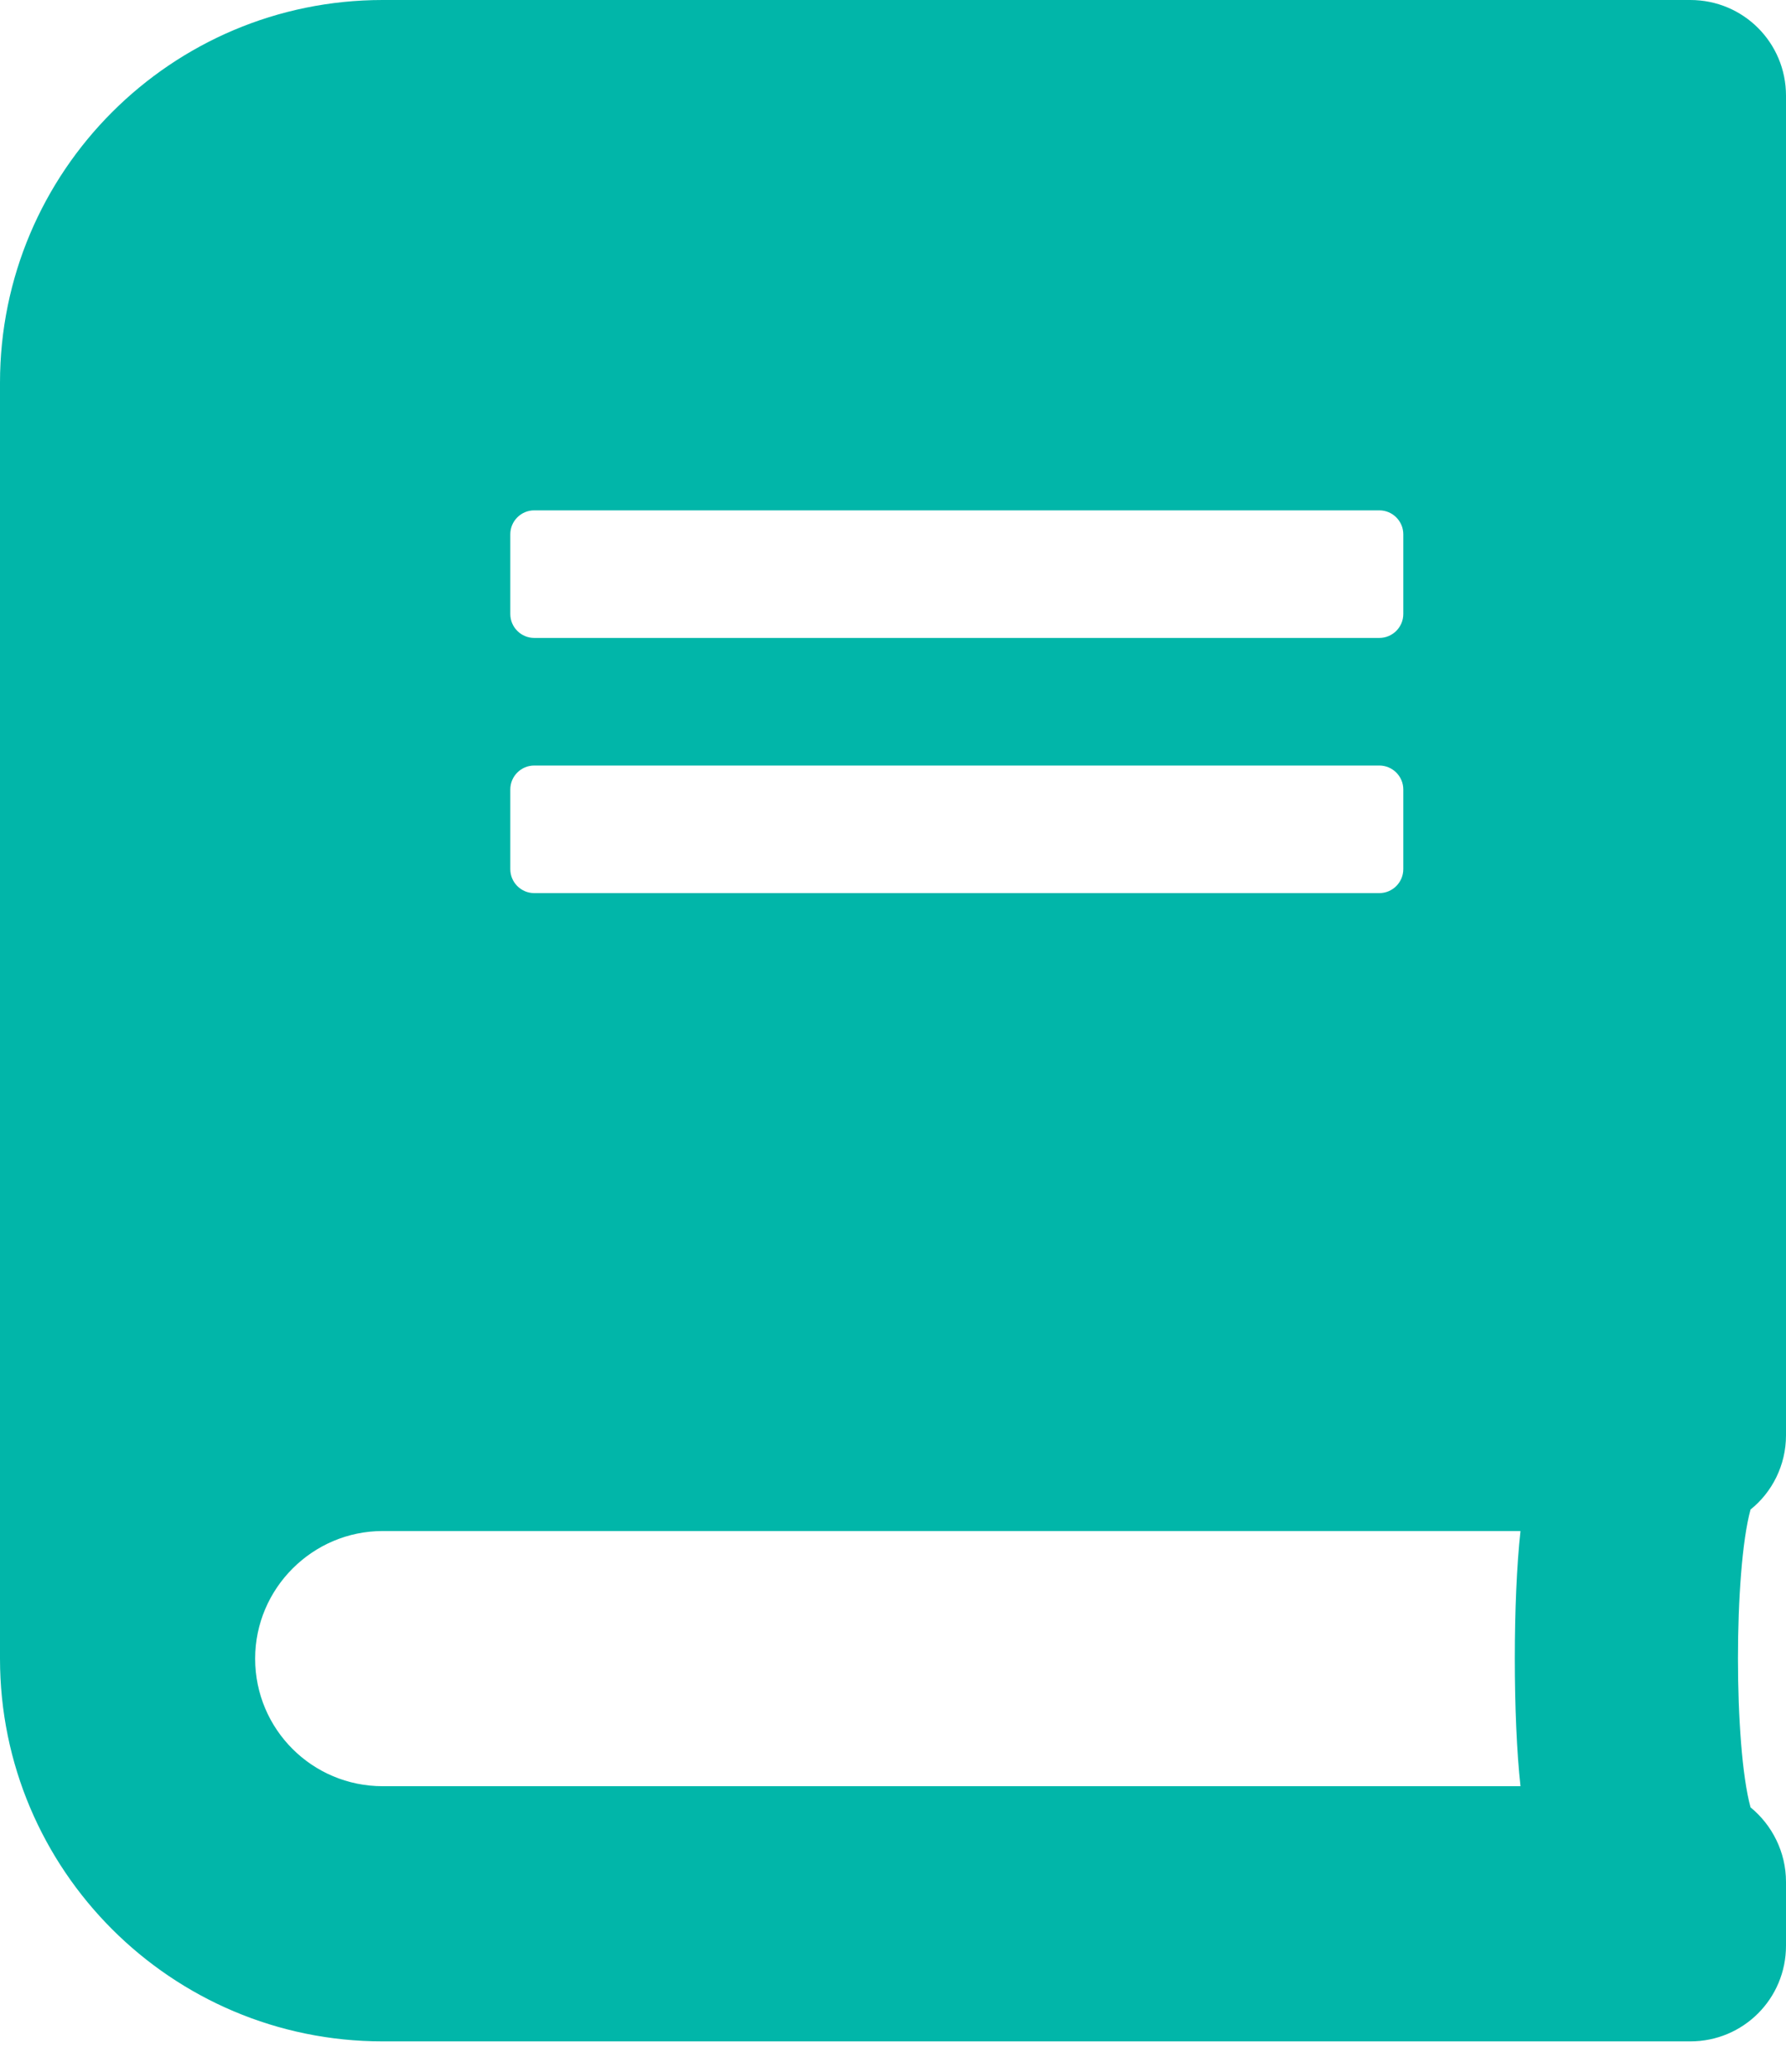 <svg width="50" height="58" viewBox="0 0 50 58" fill="none" xmlns="http://www.w3.org/2000/svg">
<path d="M50 40.179V2.679C50 1.194 48.806 0 47.321 0H10.714C4.799 0 0 4.799 0 10.714V46.429C0 52.344 4.799 57.143 10.714 57.143H47.321C48.806 57.143 50 55.949 50 54.464V52.679C50 51.842 49.609 51.083 49.007 50.592C48.538 48.873 48.538 43.973 49.007 42.255C49.609 41.775 50 41.016 50 40.179ZM14.286 14.955C14.286 14.587 14.587 14.286 14.955 14.286H38.616C38.984 14.286 39.286 14.587 39.286 14.955V17.188C39.286 17.556 38.984 17.857 38.616 17.857H14.955C14.587 17.857 14.286 17.556 14.286 17.188V14.955ZM14.286 22.098C14.286 21.73 14.587 21.429 14.955 21.429H38.616C38.984 21.429 39.286 21.73 39.286 22.098V24.33C39.286 24.699 38.984 25 38.616 25H14.955C14.587 25 14.286 24.699 14.286 24.33V22.098ZM42.567 50H10.714C8.739 50 7.143 48.404 7.143 46.429C7.143 44.464 8.75 42.857 10.714 42.857H42.567C42.355 44.766 42.355 48.092 42.567 50Z" fill="#01B6A9"/>
</svg>
